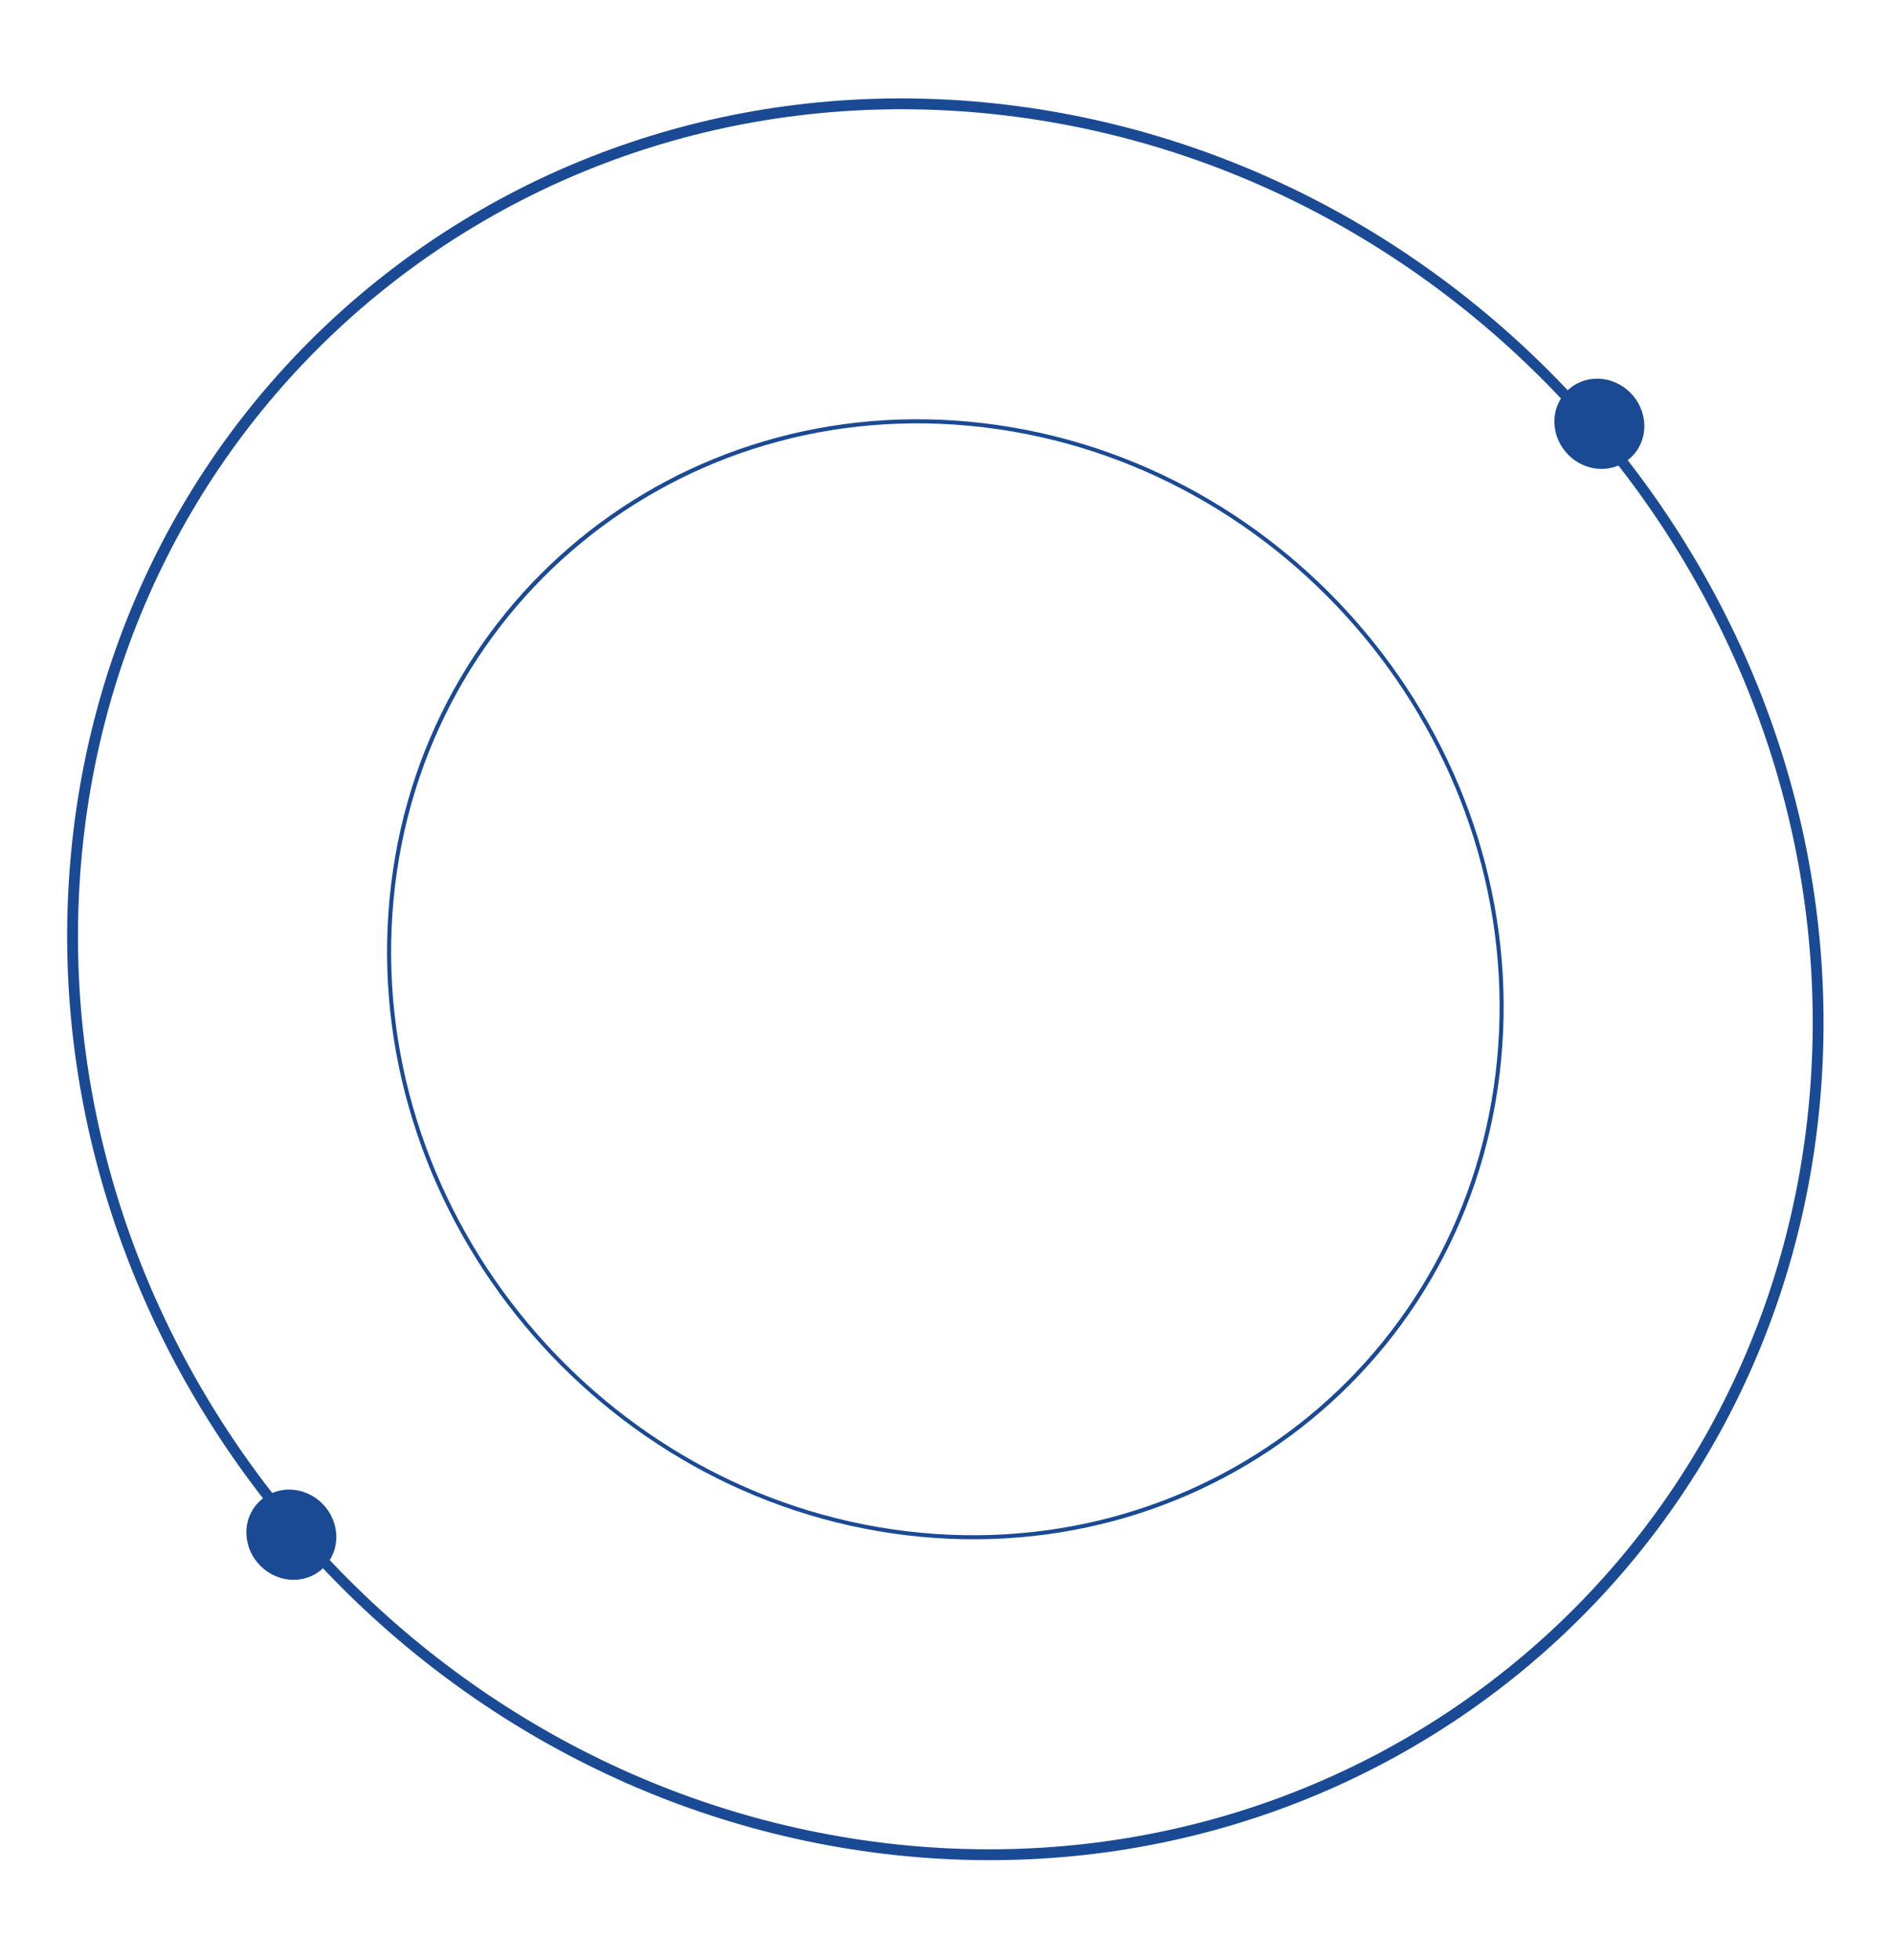 <svg width="746" height="772" viewBox="0 0 746 772" fill="none" xmlns="http://www.w3.org/2000/svg">
<path d="M113.586 622.095C123.35 623.261 131.816 616.309 132.494 606.566C133.172 596.824 125.806 587.981 116.041 586.814C106.277 585.648 97.812 592.6 97.134 602.343C96.456 612.085 103.821 620.929 113.586 622.095Z" fill="#1B4A94"/>
<path d="M629.057 184.555C638.821 185.722 647.286 178.769 647.964 169.027C648.642 159.284 641.276 150.441 631.512 149.275C621.748 148.109 613.282 155.061 612.604 164.803C611.926 174.546 619.292 183.389 629.057 184.555Z" fill="#1B4A94"/>
<path d="M348.573 730.161C158.205 707.423 14.087 534.401 27.307 344.463C40.527 154.524 206.155 18.498 396.523 41.236C586.891 63.973 731.008 236.995 717.788 426.934C704.569 616.873 538.941 752.899 348.573 730.161ZM396.227 45.481C208.206 23.024 44.619 157.373 31.562 344.971C18.505 532.568 160.847 703.458 348.869 725.916C536.89 748.373 700.477 614.023 713.534 426.426C726.591 238.828 584.249 67.938 396.227 45.481Z" fill="#1B4A94"/>
<path d="M357.306 604.688C236.283 590.233 144.66 480.233 153.064 359.483C161.468 238.733 266.767 152.254 387.79 166.709C508.813 181.164 600.437 291.157 592.032 411.907C583.628 532.657 478.33 619.136 357.307 604.681L357.306 604.688ZM387.679 168.303C267.532 153.953 162.999 239.797 154.655 359.673C146.312 479.549 237.27 588.75 357.417 603.1C477.563 617.45 582.097 531.599 590.441 411.724C598.784 291.848 507.825 182.654 387.679 168.303Z" fill="#1B4A94"/>
</svg>
